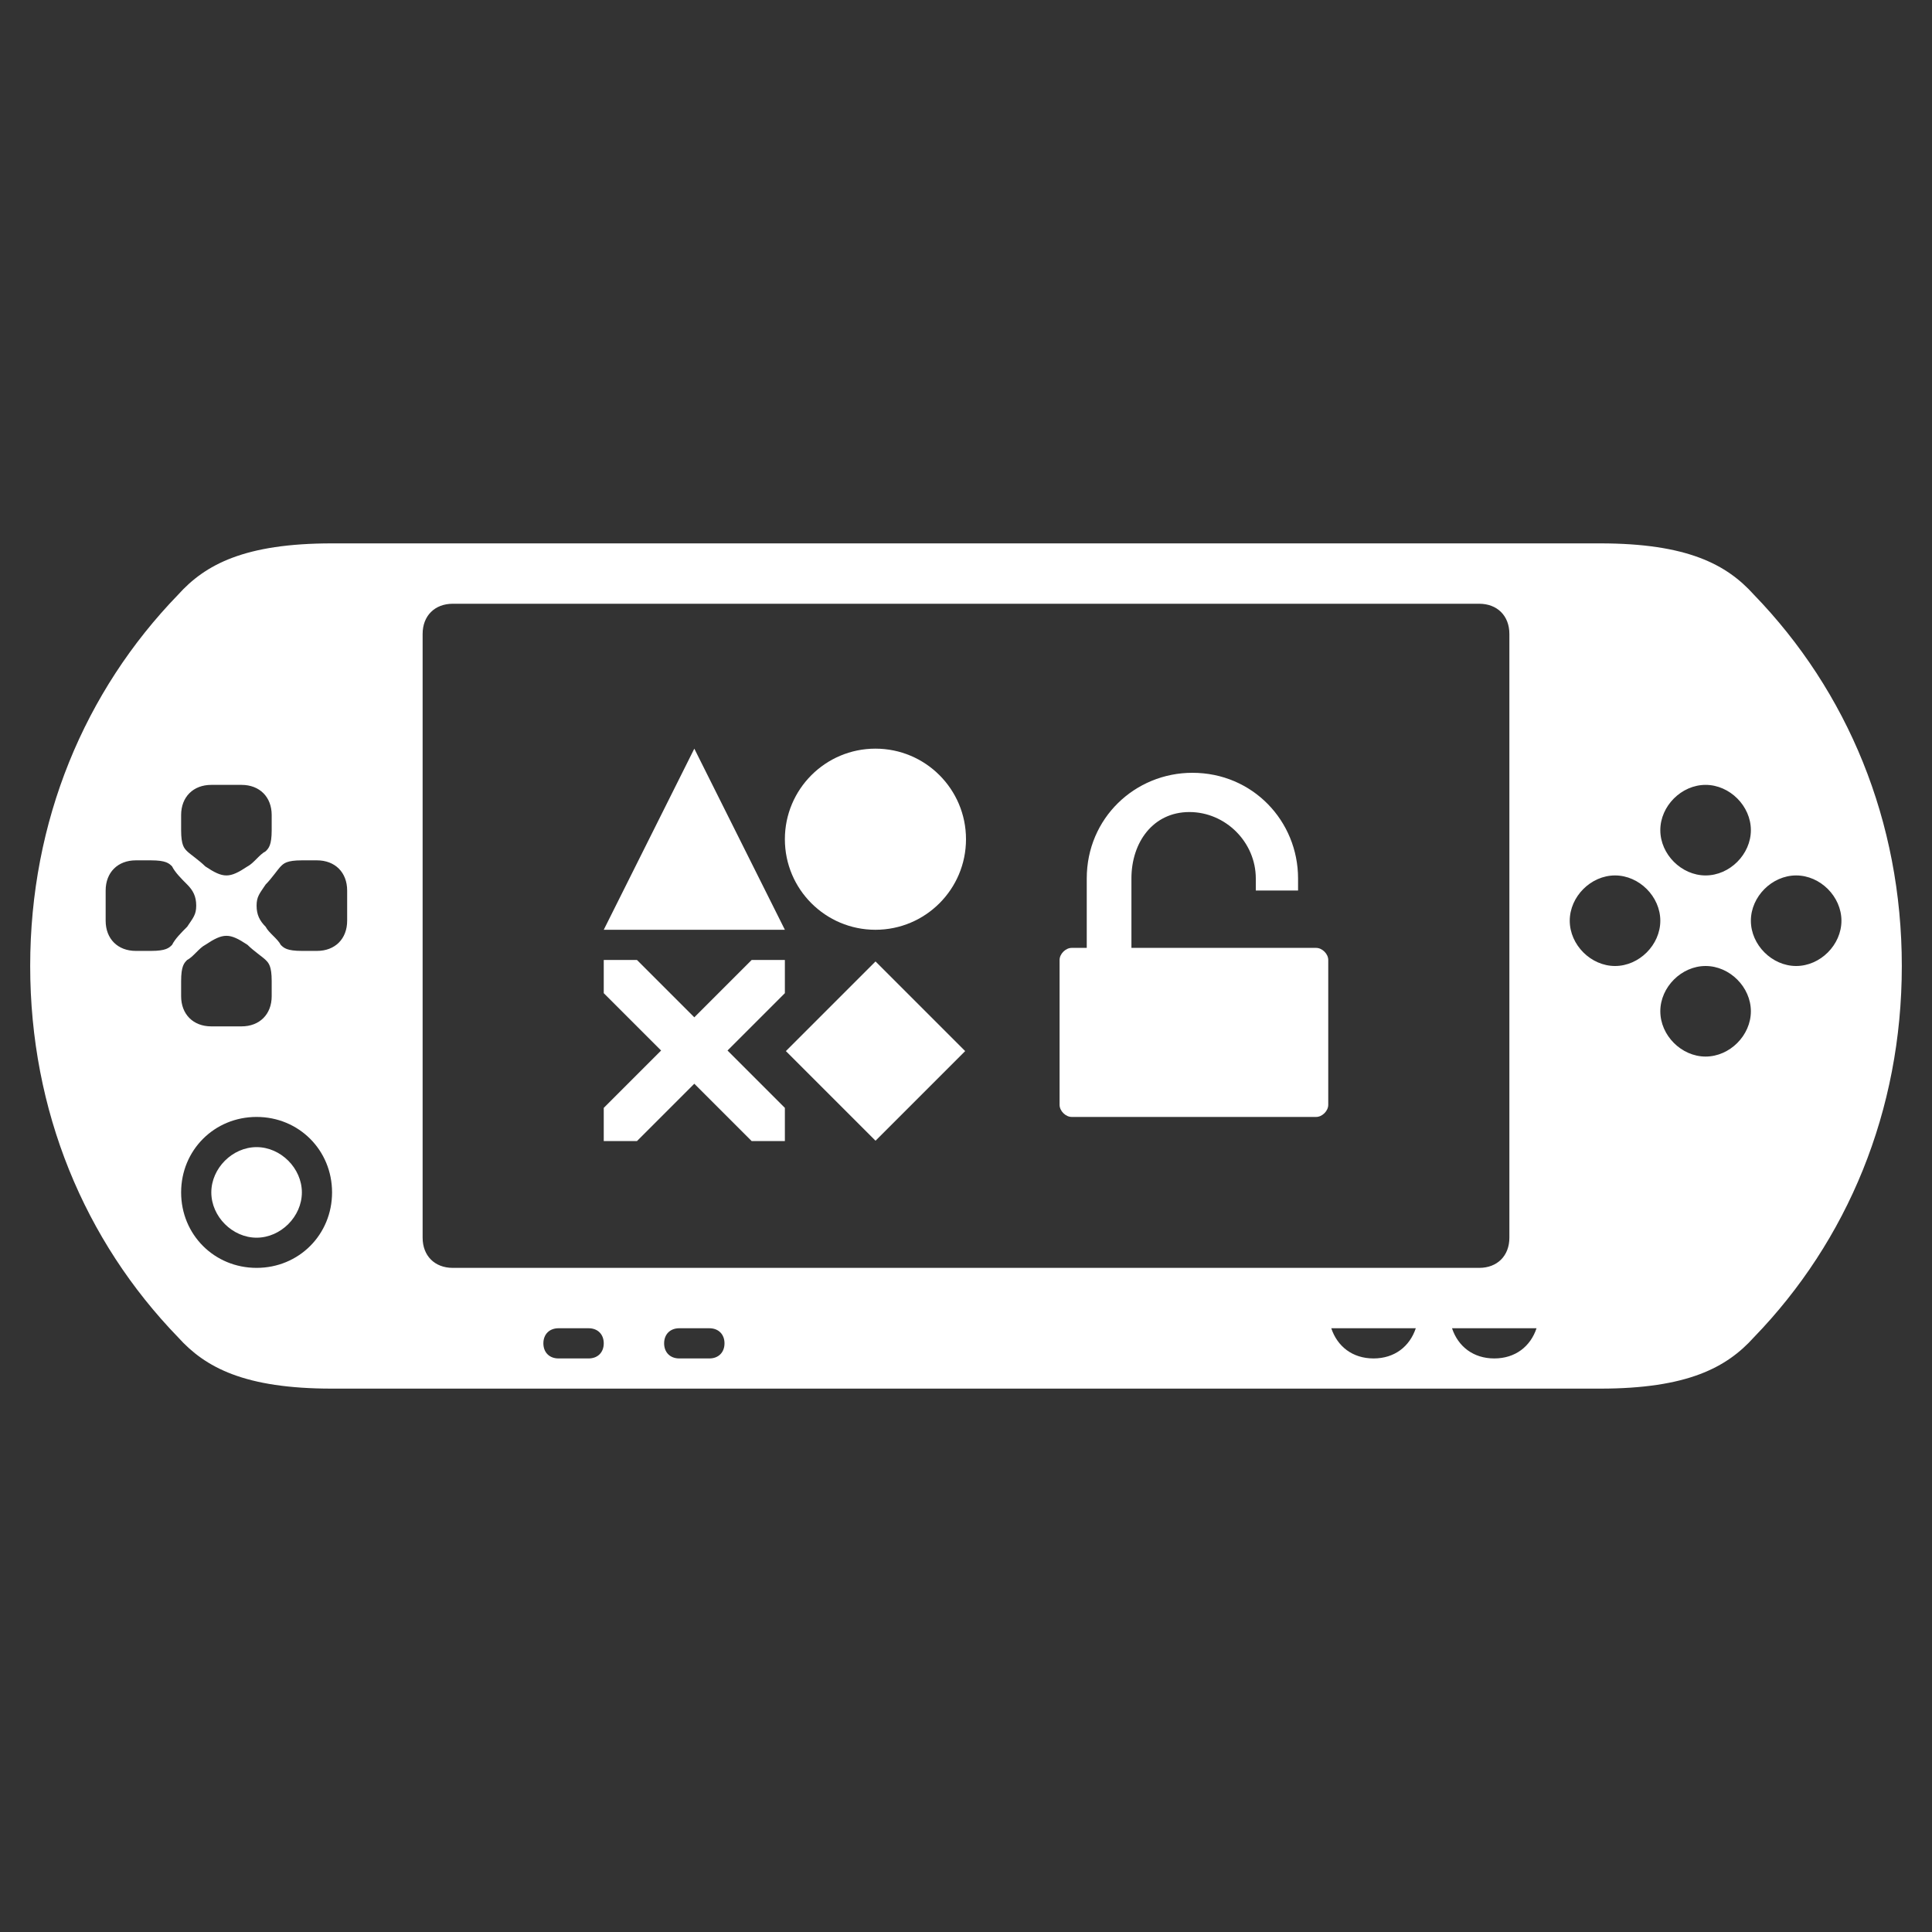<?xml version="1.0" encoding="utf-8"?>
<!-- Generator: Adobe Illustrator 26.3.1, SVG Export Plug-In . SVG Version: 6.00 Build 0)  -->
<svg version="1.1"
	 id="svg2" xmlns:svg="http://www.w3.org/2000/svg" xmlns:sodipodi="http://sodipodi.sourceforge.net/DTD/sodipodi-0.dtd" xmlns:dc="http://purl.org/dc/elements/1.1/" xmlns:cc="http://creativecommons.org/ns#" xmlns:inkscape="http://www.inkscape.org/namespaces/inkscape" xmlns:rdf="http://www.w3.org/1999/02/22-rdf-syntax-ns#"
	 xmlns="http://www.w3.org/2000/svg" xmlns:xlink="http://www.w3.org/1999/xlink" x="0px" y="0px" viewBox="0 0 64 64"
	 style="enable-background:new 0 0 64 64;" xml:space="preserve">
<rect x="0" y="0" width="64" height="64" fill="#333333" stroke="none"/>
<sodipodi:namedview  bordercolor="#666666" borderopacity="1" gridtolerance="10" guidetolerance="10" id="namedview4" inkscape:current-layer="svg2" inkscape:cx="7.2850598" inkscape:cy="30.341261" inkscape:pageopacity="0" inkscape:pageshadow="2" inkscape:window-height="851" inkscape:window-maximized="1" inkscape:window-width="1600" inkscape:window-x="0" inkscape:window-y="25" inkscape:zoom="83.4386" objecttolerance="10" pagecolor="#808080" showgrid="false">
	</sodipodi:namedview>
<path id="PSP_1_" inkscape:connector-curvature="0" sodipodi:nodetypes="csscscsscscsssssssssscsscsccsccscccscsscsccsccscsscsccsccsssssscsccsccscssssssssssssssssssssssssssccssccssssssssssssssss" style="fill:#FFFFFF;" d="
	M58.1,19.7c-0.9-1-2.2-1.7-5.1-1.7H11c-2.9,0-4.2,0.7-5.1,1.7C2.8,22.9,1,27.2,1,32s1.8,9.1,4.9,12.3c0.9,1,2.2,1.7,5.1,1.7h42
	c2.9,0,4.2-0.7,5.1-1.7C61.2,41.1,63,36.8,63,32S61.2,22.9,58.1,19.7z M8.5,38C7.7,38,7,38.7,7,39.5S7.7,41,8.5,41s1.5-0.7,1.5-1.5
	S9.3,38,8.5,38z M56.5,26c0.8,0,1.5,0.7,1.5,1.5S57.3,29,56.5,29S55,28.3,55,27.5S55.7,26,56.5,26z M6,27c0-0.6,0.4-1,1-1h1
	c0.6,0,1,0.4,1,1c0,0,0,0,0,0.5s-0.1,0.6-0.2,0.7c-0.2,0.1-0.4,0.4-0.6,0.5C7.9,28.9,7.7,29,7.5,29s-0.4-0.1-0.7-0.3
	c-0.2-0.2-0.5-0.4-0.6-0.5C6.1,28.1,6,28,6,27.5S6,27,6,27z M8.2,31.3c0.2,0.2,0.5,0.4,0.6,0.5C8.9,31.9,9,32,9,32.5S9,33,9,33
	c0,0.6-0.4,1-1,1H7c-0.6,0-1-0.4-1-1c0,0,0,0,0-0.5s0.1-0.6,0.2-0.7c0.2-0.1,0.4-0.4,0.6-0.5C7.1,31.1,7.3,31,7.5,31
	S7.9,31.1,8.2,31.3z M5.7,31.3c-0.1,0.1-0.2,0.2-0.7,0.2s-0.5,0-0.5,0c-0.6,0-1-0.4-1-1v-1c0-0.6,0.4-1,1-1c0,0,0,0,0.5,0
	s0.6,0.1,0.7,0.2c0.1,0.2,0.3,0.4,0.5,0.6s0.3,0.4,0.3,0.7s-0.1,0.4-0.3,0.7C6,30.9,5.8,31.1,5.7,31.3L5.7,31.3z M8.5,42
	C7.1,42,6,40.9,6,39.5S7.1,37,8.5,37s2.5,1.1,2.5,2.5S9.9,42,8.5,42z M11.5,30.5c0,0.6-0.4,1-1,1c0,0,0,0-0.5,0s-0.6-0.1-0.7-0.2
	c-0.1-0.2-0.4-0.4-0.5-0.6c-0.2-0.2-0.3-0.4-0.3-0.7s0.1-0.4,0.3-0.7c0.2-0.2,0.4-0.5,0.5-0.6s0.2-0.2,0.7-0.2s0.5,0,0.5,0
	c0.6,0,1,0.4,1,1V30.5z M14,41V21c0-0.6,0.4-1,1-1h34c0.6,0,1,0.4,1,1v20c0,0.6-0.4,1-1,1H15C14.4,42,14,41.6,14,41z M19.5,45h-1
	c-0.3,0-0.5-0.2-0.5-0.5s0.2-0.5,0.5-0.5h1c0.3,0,0.5,0.2,0.5,0.5S19.8,45,19.5,45z M23.5,45h-1c-0.3,0-0.5-0.2-0.5-0.5
	s0.2-0.5,0.5-0.5h1c0.3,0,0.5,0.2,0.5,0.5S23.8,45,23.5,45z M45.5,45c-0.7,0-1.2-0.4-1.4-1h2.8C46.7,44.6,46.2,45,45.5,45z M49.5,45
	c-0.7,0-1.2-0.4-1.4-1h2.8C50.7,44.6,50.2,45,49.5,45z M53.5,32c-0.8,0-1.5-0.7-1.5-1.5s0.7-1.5,1.5-1.5s1.5,0.7,1.5,1.5
	S54.3,32,53.5,32z M56.5,35c-0.8,0-1.5-0.7-1.5-1.5s0.7-1.5,1.5-1.5s1.5,0.7,1.5,1.5S57.3,35,56.5,35z M59.5,32
	c-0.8,0-1.5-0.7-1.5-1.5s0.7-1.5,1.5-1.5s1.5,0.7,1.5,1.5S60.3,32,59.5,32z"/>
<g>
	<g>
		<polygon style="fill:#FFFFFF;" points="20,30.8 26,30.8 23,24.8 		"/>
		
			<rect x="26.91" y="32.72" transform="matrix(0.707 -0.707 0.707 0.707 -16.125 30.711)" style="fill:#FFFFFF;" width="4.2" height="4.2"/>
		<circle style="fill:#FFFFFF;" cx="29" cy="27.8" r="3"/>
		<polygon style="fill:#FFFFFF;" points="23,33.7 21.1,31.8 20,31.8 20,32.9 21.9,34.8 20,36.7 20,37.8 21.1,37.8 23,35.9 
			24.9,37.8 26,37.8 26,36.7 24.1,34.8 26,32.9 26,31.8 24.9,31.8 		"/>
	</g>
	<path style="fill:#FFFFFF;" d="M44,36.6c0,0.2-0.2,0.4-0.4,0.4h-8.1c-0.2,0-0.4-0.2-0.4-0.4v-4.8c0-0.2,0.2-0.4,0.4-0.4H36v-2.3
		c0-2,1.6-3.5,3.5-3.5c2,0,3.5,1.6,3.5,3.5v0.4h-1.4v-0.4c0-1.2-1-2.2-2.2-2.2s-1.92,1-1.92,2.2v2.3h6.12c0.2,0,0.4,0.2,0.4,0.4
		V36.6L44,36.6z"/>
</g>
</svg>

